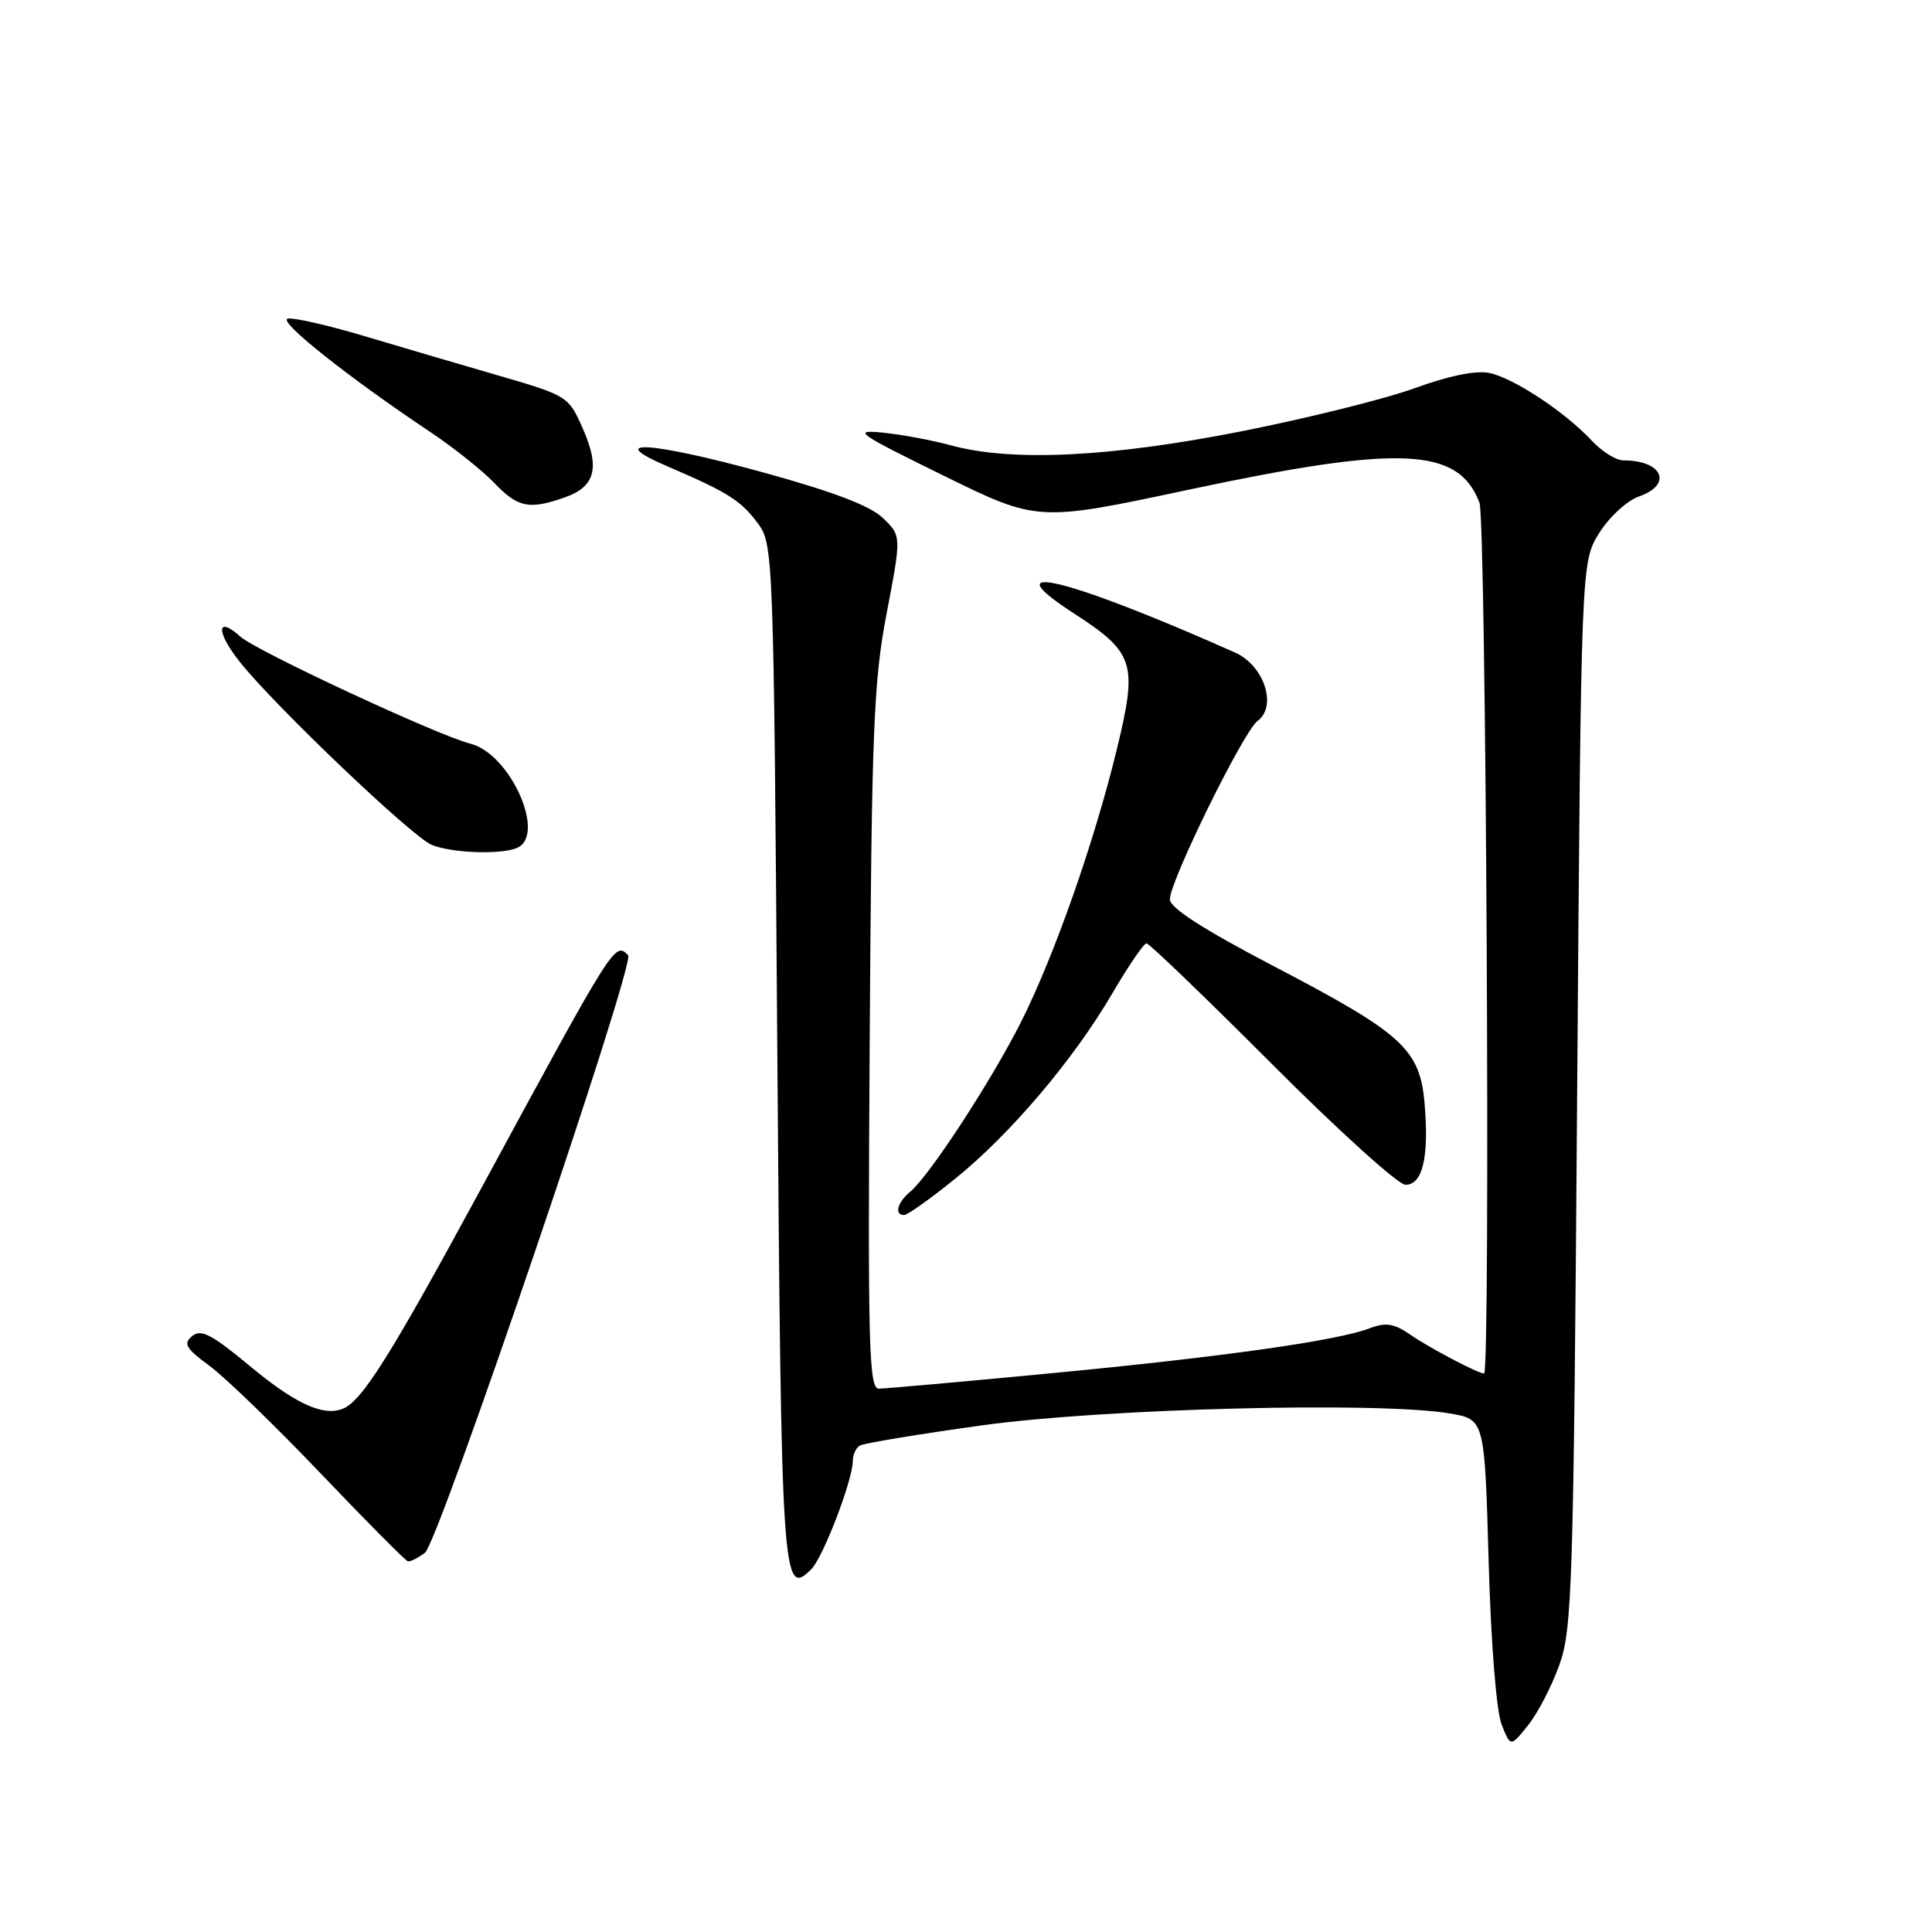 <?xml version="1.0" encoding="UTF-8" standalone="no"?>
<!DOCTYPE svg PUBLIC "-//W3C//DTD SVG 1.1//EN" "http://www.w3.org/Graphics/SVG/1.1/DTD/svg11.dtd" >
<svg xmlns="http://www.w3.org/2000/svg" xmlns:xlink="http://www.w3.org/1999/xlink" version="1.1" viewBox="0 0 256 256">
 <g >
 <path fill="currentColor"
d=" M 206.62 220.62 C 208.33 215.88 208.50 210.20 208.98 145.00 C 209.50 74.50 209.50 74.50 211.89 70.65 C 213.22 68.52 215.57 66.35 217.14 65.80 C 221.70 64.21 220.32 61.00 215.09 61.00 C 214.13 61.00 212.26 59.83 210.92 58.39 C 207.37 54.58 200.51 50.05 197.30 49.41 C 195.55 49.06 191.87 49.82 187.50 51.42 C 183.65 52.83 173.30 55.41 164.50 57.15 C 147.16 60.58 134.06 61.22 126.00 59.01 C 123.53 58.33 119.47 57.58 117.00 57.33 C 112.87 56.91 113.53 57.38 125.00 63.01 C 137.50 69.15 137.50 69.15 157.50 64.89 C 185.60 58.91 193.25 59.26 196.04 66.62 C 196.91 68.90 197.51 182.00 196.65 182.00 C 195.86 182.00 189.31 178.55 186.84 176.83 C 184.71 175.36 183.63 175.19 181.48 176.01 C 177.13 177.66 161.97 179.80 139.22 181.97 C 127.52 183.09 117.27 184.00 116.44 184.00 C 115.13 184.00 114.98 178.35 115.24 137.75 C 115.50 96.74 115.75 90.34 117.49 81.25 C 119.45 71.00 119.45 71.00 116.98 68.63 C 115.27 66.99 110.29 65.11 100.88 62.53 C 86.13 58.49 79.89 58.14 88.50 61.82 C 96.43 65.22 98.17 66.32 100.40 69.32 C 102.47 72.11 102.51 73.06 103.00 139.52 C 103.52 209.68 103.66 211.77 107.51 207.92 C 109.07 206.35 113.00 196.11 113.00 193.58 C 113.00 192.78 113.41 191.86 113.92 191.55 C 114.43 191.24 121.74 190.03 130.17 188.86 C 146.38 186.62 182.82 185.70 192.11 187.29 C 196.72 188.08 196.72 188.08 197.25 206.79 C 197.55 217.64 198.28 226.76 198.97 228.50 C 200.16 231.50 200.16 231.50 202.47 228.62 C 203.74 227.04 205.61 223.44 206.62 220.62 Z  M 56.31 205.75 C 58.11 204.42 84.24 127.57 83.23 126.57 C 81.47 124.80 81.46 124.80 64.01 157.01 C 51.72 179.69 47.95 185.70 45.39 186.68 C 42.76 187.69 39.08 185.98 32.99 180.91 C 28.04 176.80 26.63 176.07 25.46 177.04 C 24.25 178.04 24.62 178.67 27.76 180.98 C 29.82 182.49 36.45 188.91 42.50 195.25 C 48.55 201.59 53.75 206.83 54.06 206.89 C 54.37 206.95 55.38 206.44 56.31 205.75 Z  M 126.51 156.23 C 133.83 150.34 142.26 140.41 147.38 131.64 C 149.52 127.99 151.56 125.00 151.92 125.00 C 152.28 125.00 159.76 132.20 168.54 140.99 C 177.32 149.79 185.28 156.99 186.23 156.99 C 188.49 157.00 189.36 153.36 188.78 146.39 C 188.17 139.02 185.99 137.02 168.75 128.01 C 159.43 123.14 155.00 120.29 155.01 119.16 C 155.04 116.70 164.78 96.88 166.63 95.53 C 169.28 93.59 167.51 88.19 163.66 86.47 C 141.45 76.58 131.19 74.08 142.27 81.26 C 150.33 86.49 150.76 87.83 148.01 99.19 C 145.04 111.46 139.71 126.65 135.29 135.42 C 131.36 143.22 123.15 155.80 120.62 157.90 C 118.90 159.32 118.46 161.00 119.80 161.00 C 120.24 161.00 123.26 158.86 126.51 156.23 Z  M 68.42 112.39 C 72.50 110.83 67.68 99.89 62.32 98.54 C 58.05 97.47 33.92 86.24 31.84 84.35 C 28.66 81.48 28.61 83.73 31.77 87.70 C 36.39 93.52 54.64 110.92 57.22 111.96 C 59.88 113.02 66.14 113.27 68.42 112.39 Z  M 74.81 65.92 C 78.89 64.49 79.54 62.01 77.21 56.75 C 75.34 52.51 75.19 52.41 65.91 49.72 C 60.73 48.22 52.69 45.85 48.03 44.46 C 43.37 43.08 38.92 42.06 38.13 42.22 C 36.72 42.50 46.20 50.03 57.04 57.26 C 60.09 59.30 63.89 62.32 65.48 63.98 C 68.63 67.26 70.08 67.57 74.81 65.92 Z "/>
</g>
</svg>